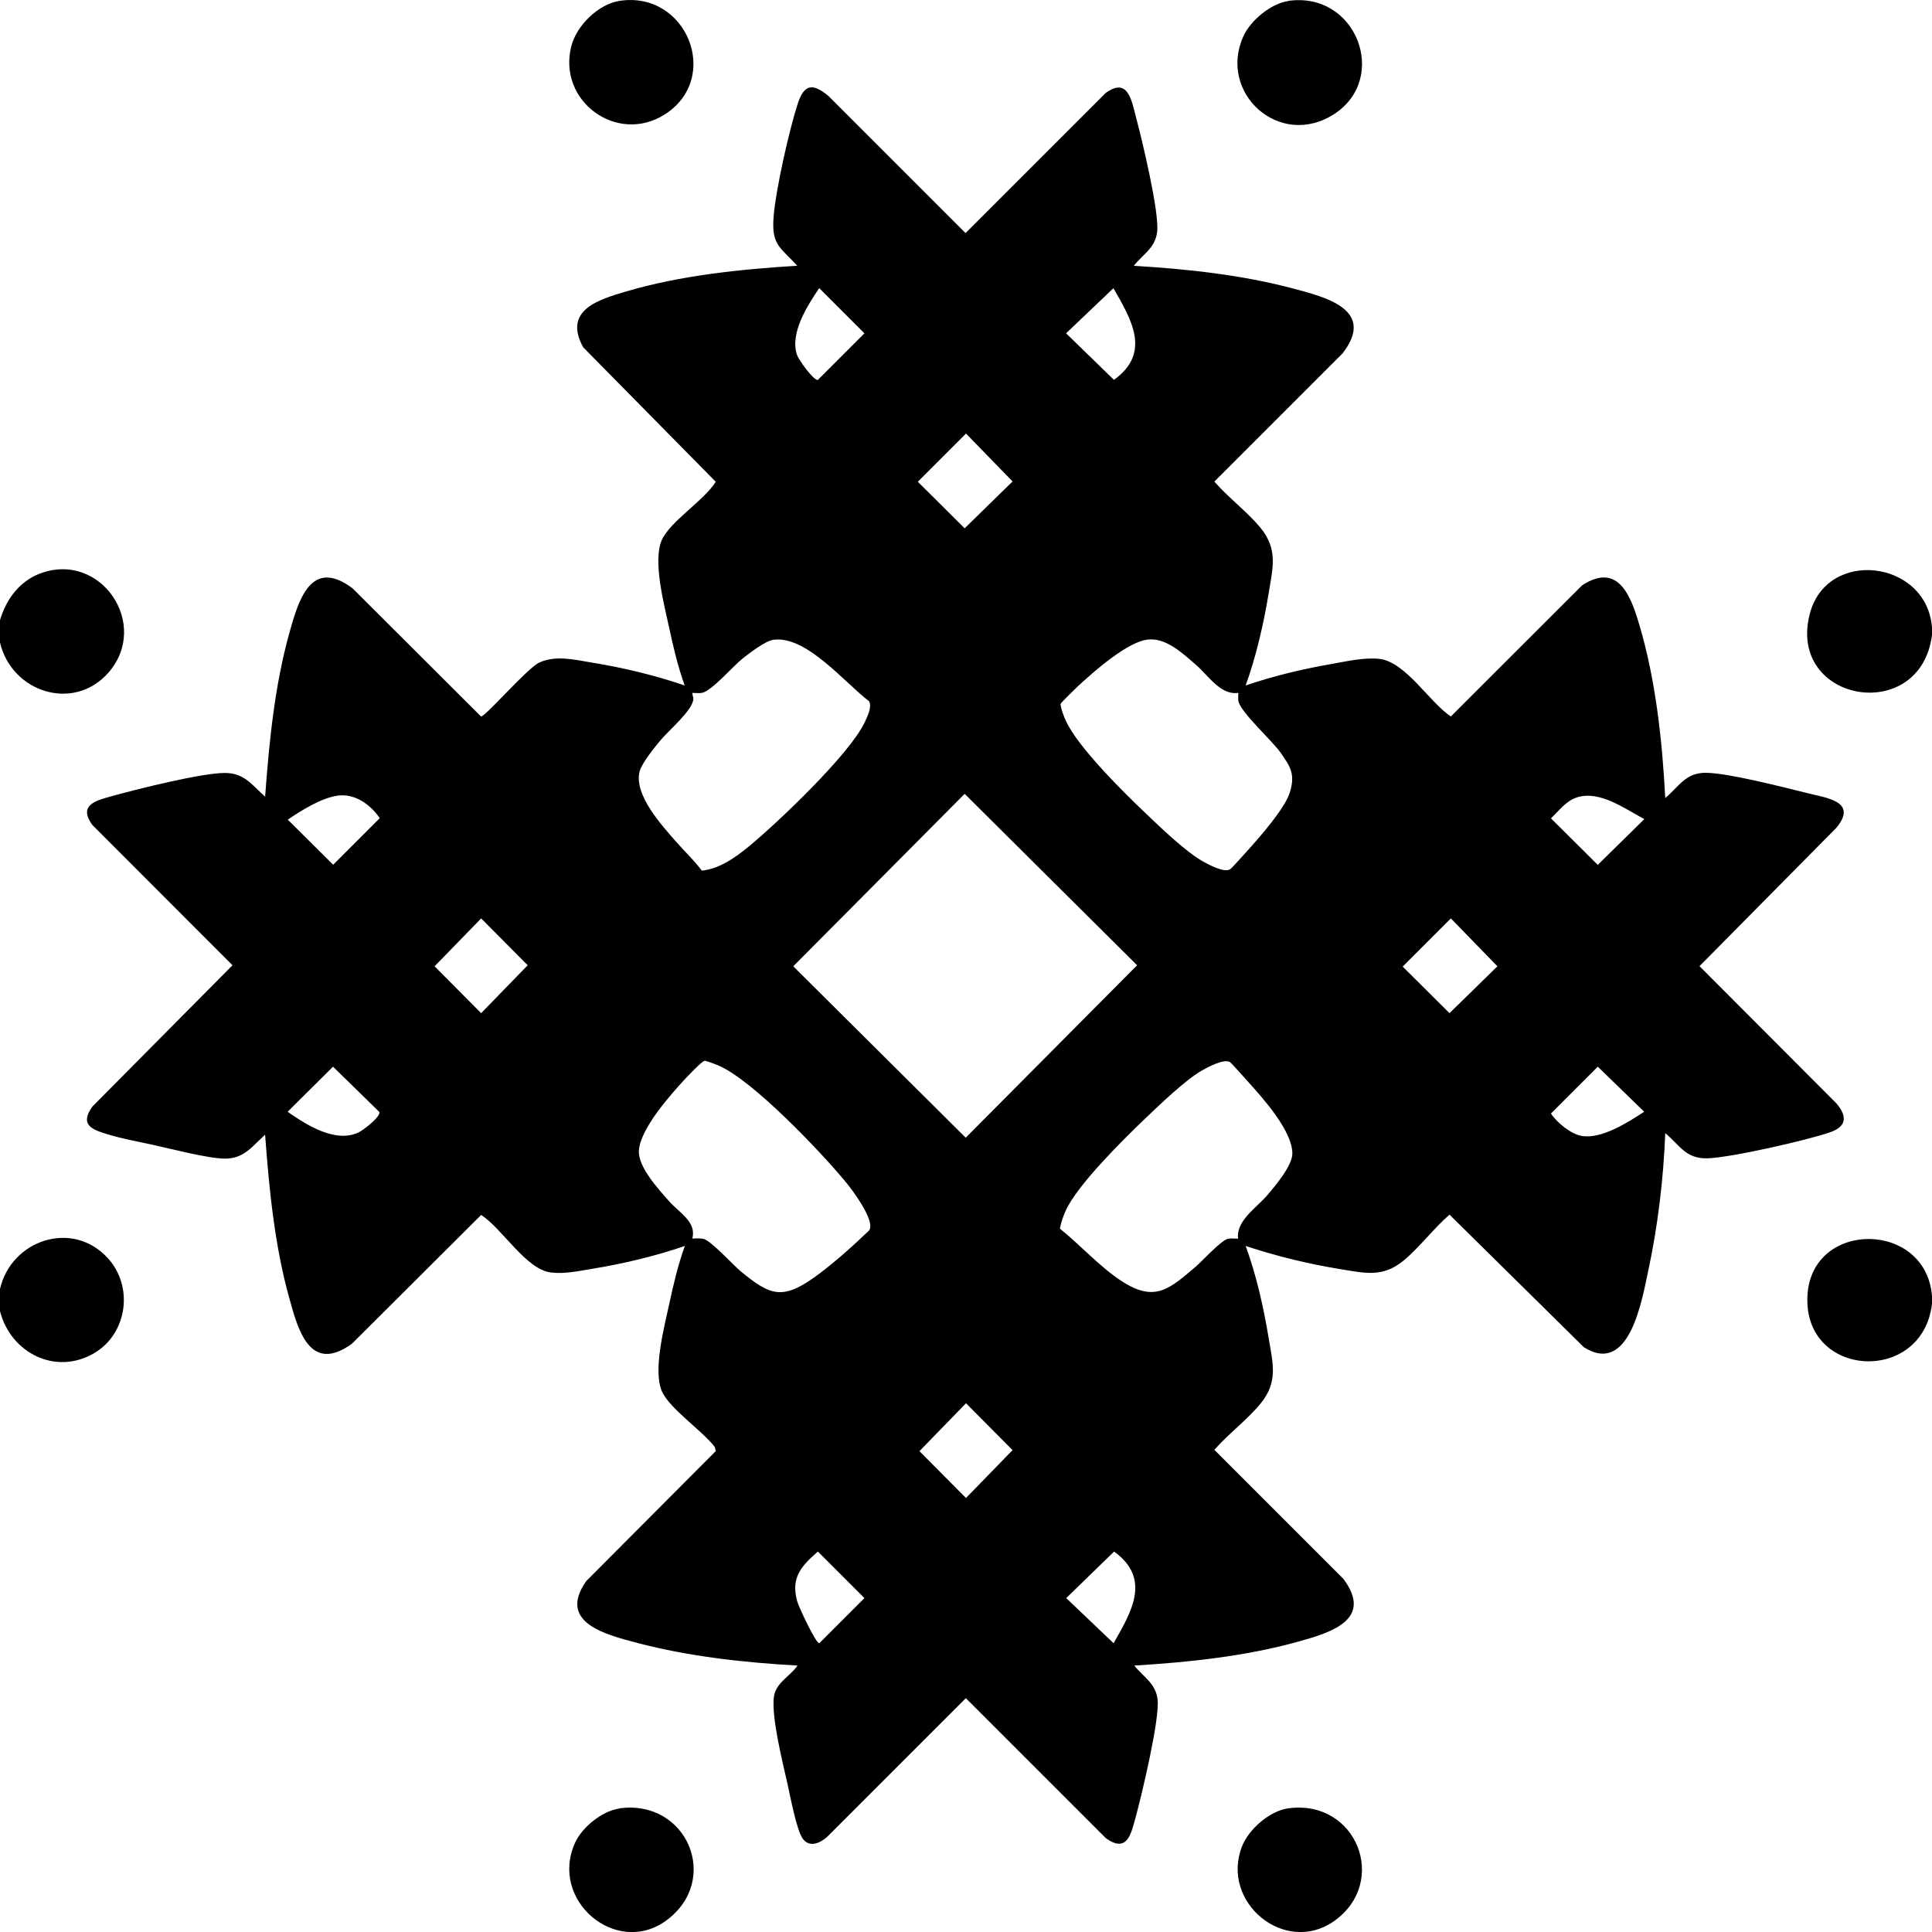 <?xml version="1.0" encoding="UTF-8"?>
<svg id="Layer_1" data-name="Layer 1" xmlns="http://www.w3.org/2000/svg" viewBox="0 0 130.3 130.3">
  <path d="M0,43.33v-1.5c.41-1.4,1.3-2.62,2.7-3.15,4.09-1.54,7.47,3.44,4.6,6.7-2.37,2.67-6.53,1.28-7.3-2.05Z"/>
  <path d="M0,88.43v-1.5c.76-3.29,4.85-4.69,7.25-2.1,1.77,1.9,1.36,5.09-.88,6.42-2.61,1.55-5.65,0-6.37-2.82Z"/>
  <path d="M130.3,42.33v.5c-.78,6.09-9.76,4.56-8.25-1.4,1.14-4.5,7.91-3.67,8.25.9Z"/>
  <path d="M130.3,87.43v.5c-.64,5.48-8.7,5.03-8.4-.55.27-5.13,8.02-5.07,8.4.05Z"/>
  <path d="M76.5,17.93c3.57.21,7.26.61,10.72,1.53,2.22.59,5.59,1.44,3.33,4.37l-8.65,8.65c.93,1.07,2.2,2.02,3.1,3.1,1.21,1.47.84,2.71.56,4.45-.34,2.06-.84,4.24-1.55,6.2,1.87-.64,3.84-1.11,5.8-1.45,1.02-.18,2.22-.46,3.24-.34,1.77.22,3.37,2.94,4.8,3.88l8.86-8.85c2.47-1.6,3.3.8,3.87,2.73,1.09,3.69,1.53,7.78,1.73,11.62.93-.77,1.36-1.71,2.74-1.7,1.51.01,5.22.97,6.84,1.37,1.3.33,3.42.55,1.97,2.33l-9.24,9.34,9.24,9.26c.74.88.69,1.56-.45,1.95-1.56.54-6.7,1.71-8.26,1.75-1.46.04-1.87-.89-2.84-1.7-.12,3.09-.5,6.28-1.15,9.3-.43,2-1.27,7.08-4.34,5.14l-9.06-8.94c-1.07.93-2.02,2.2-3.1,3.1-1.44,1.18-2.65.83-4.35.56-2.12-.35-4.26-.87-6.3-1.55.72,1.95,1.21,4.14,1.55,6.2.29,1.74.66,2.98-.56,4.45-.89,1.08-2.16,2.03-3.1,3.1l8.7,8.7c2.05,2.74-.83,3.62-2.98,4.22-3.57,1-7.43,1.41-11.12,1.63.62.78,1.43,1.18,1.57,2.27.17,1.28-1.07,6.47-1.48,7.97-.31,1.11-.56,2.43-2,1.41l-9.45-9.45-9.35,9.35c-.47.42-1.18.75-1.64.14-.42-.55-.85-2.87-1.03-3.67-.33-1.48-1.09-4.47-.93-5.87.11-.99,1.08-1.4,1.6-2.15-3.6-.2-7.33-.61-10.82-1.53-2.08-.55-5.41-1.36-3.43-4.17l8.74-8.77-.08-.28c-.83-1.09-3.04-2.57-3.56-3.75-.61-1.39.15-4.3.48-5.82.29-1.34.6-2.69,1.07-3.98-2,.69-4.2,1.21-6.3,1.55-.9.15-1.82.35-2.74.24-1.67-.2-3.3-2.99-4.7-3.88l-8.72,8.69c-2.82,2.03-3.62-.9-4.22-3.08-.99-3.56-1.36-7.35-1.63-11.02-.89.79-1.42,1.63-2.75,1.61-1.16-.02-3.62-.67-4.87-.94-.97-.21-2.06-.41-3-.7-1.06-.32-1.91-.63-1.03-1.87l9.45-9.53-9.45-9.46c-1.05-1.44.42-1.69,1.51-2,1.63-.45,5.85-1.5,7.4-1.51,1.34-.01,1.85.81,2.74,1.6.27-3.67.64-7.47,1.63-11.02.61-2.2,1.45-5.15,4.27-3.03l8.66,8.64c.27.05,3.12-3.27,3.94-3.64,1.09-.5,2.37-.19,3.5,0,2.12.34,4.28.86,6.3,1.55-.47-1.29-.78-2.64-1.07-3.98-.33-1.52-1.09-4.43-.48-5.82.56-1.27,2.88-2.69,3.64-3.94l-8.94-9.07c-1.37-2.51,1.03-3.21,2.92-3.77,3.68-1.08,7.7-1.49,11.52-1.73-1.14-1.24-1.74-1.39-1.6-3.25s1.05-5.88,1.63-7.67c.44-1.35,1.02-1.4,2.07-.53l9.25,9.25,9.45-9.45c1.52-1.1,1.75.53,2.05,1.65.4,1.5,1.59,6.44,1.42,7.73-.14,1.09-.95,1.49-1.57,2.27ZM55.25,19.43c-.8,1.19-1.99,3.03-1.5,4.5.11.33,1.09,1.7,1.4,1.7l3.15-3.15-3.05-3.05ZM75.1,19.43l-3.2,3.05,3.23,3.14c2.53-1.83,1.18-4.06-.04-6.19ZM65.15,29.24l-3.25,3.25,3.16,3.14,3.23-3.16-3.14-3.23ZM47.32,58.72c1.21-.12,2.28-.89,3.18-1.63,1.96-1.61,6.82-6.24,7.82-8.38.18-.39.51-1.04.29-1.42-1.63-1.23-4.23-4.45-6.45-4.14-.56.08-1.63.91-2.11,1.29-.65.53-2.06,2.17-2.71,2.29-.21.04-.43,0-.64,0-.02.15.08.29.06.43-.06.77-1.69,2.12-2.26,2.82-.39.48-1.21,1.48-1.36,2.04-.41,1.58,1.49,3.64,2.46,4.75.57.65,1.21,1.25,1.72,1.93ZM83.5,46.73c-1.19.17-2.02-1.19-2.85-1.9-.88-.76-1.98-1.81-3.2-1.7-1.39.12-3.7,2.18-4.75,3.15-.17.16-1.16,1.12-1.18,1.21.06.38.2.76.36,1.11.79,1.77,3.93,4.87,5.42,6.28.99.95,2.66,2.55,3.8,3.2.41.23,1.44.79,1.86.55.12-.07,1.1-1.19,1.3-1.4.78-.87,2.34-2.66,2.7-3.7.42-1.26.11-1.78-.61-2.79-.59-.83-2.71-2.73-2.83-3.47-.03-.18,0-.36,0-.54ZM65.06,53.54l-11.56,11.63,11.63,11.56,11.56-11.63-11.63-11.56ZM22.78,53.66c-1.11.15-2.46,1-3.37,1.62l3.06,3.04,3.14-3.14c-.62-.92-1.68-1.68-2.83-1.52ZM110.9,55.24c-1.3-.68-2.98-1.94-4.52-1.47-.77.24-1.21.89-1.78,1.42l3.16,3.14,3.14-3.09ZM32.45,61.94l-3.14,3.23,3.14,3.16,3.14-3.23-3.14-3.16ZM97.85,61.94l-3.25,3.25,3.16,3.14,3.23-3.16-3.14-3.23ZM46.7,83.53c.24,0,.49-.03.73.02.52.11,2.01,1.77,2.57,2.23,1.91,1.56,2.74,1.91,4.89.39,1.07-.76,2.46-1.97,3.41-2.89.09-.09.31-.26.35-.35.32-.69-1.13-2.63-1.6-3.2-1.68-2.04-6.32-6.92-8.62-7.88-.29-.12-.59-.23-.89-.31-.18,0-1.1.98-1.3,1.19-1.02,1.1-3.04,3.37-3.15,4.85-.08,1.12,1.32,2.62,2.05,3.45.65.74,1.86,1.38,1.55,2.5ZM83.5,83.53c-.14-1.2,1.23-2.06,1.95-2.9.54-.63,1.71-2.01,1.71-2.83,0-1.54-1.99-3.74-3.01-4.87-.17-.19-1.12-1.26-1.2-1.3-.4-.24-1.44.32-1.86.55-1.16.66-2.89,2.34-3.9,3.3-1.46,1.4-4.54,4.44-5.32,6.18-.17.38-.31.79-.39,1.2,1.37,1.1,2.7,2.59,4.18,3.55,2.25,1.46,3.23.5,4.98-.98.46-.39,1.74-1.82,2.21-1.89.21-.03.43,0,.65,0ZM22.46,71.94l-3.06,3.04c1.27.89,3.23,2.14,4.79,1.39.32-.15,1.48-1.05,1.4-1.37l-3.13-3.06ZM107.76,71.94l-3.16,3.16c.39.6,1.35,1.39,2.07,1.51,1.35.23,3.13-.92,4.22-1.63l-3.13-3.04ZM65.15,94.64l-3.14,3.23,3.14,3.16,3.14-3.23-3.14-3.16ZM55.16,104.64c-1.14,1-1.84,1.77-1.39,3.37.11.39,1.22,2.76,1.48,2.82l3.05-3.05-3.14-3.14ZM75.1,110.83c1.22-2.14,2.56-4.35.04-6.19l-3.23,3.14,3.2,3.05Z"/>
  <path d="M41.77.06c4.54-.71,6.93,5.2,3.06,7.66-3.21,2.04-7.24-.89-6.3-4.6.35-1.39,1.81-2.83,3.24-3.06Z"/>
  <path d="M41.78,121.96c4.57-.62,6.86,4.84,3.16,7.56-3.37,2.48-7.93-1.36-6.15-5.25.48-1.05,1.84-2.15,3-2.3Z"/>
  <path d="M86.88,121.96c4.62-.63,6.81,4.97,3.1,7.6-3.31,2.34-7.68-1.25-6.22-5.02.45-1.17,1.86-2.4,3.12-2.58Z"/>
  <path d="M86.88.06c4.61-.66,6.81,5.21,3.12,7.62s-7.88-1.41-6.14-5.24c.48-1.06,1.86-2.21,3.03-2.37Z"/>
</svg>